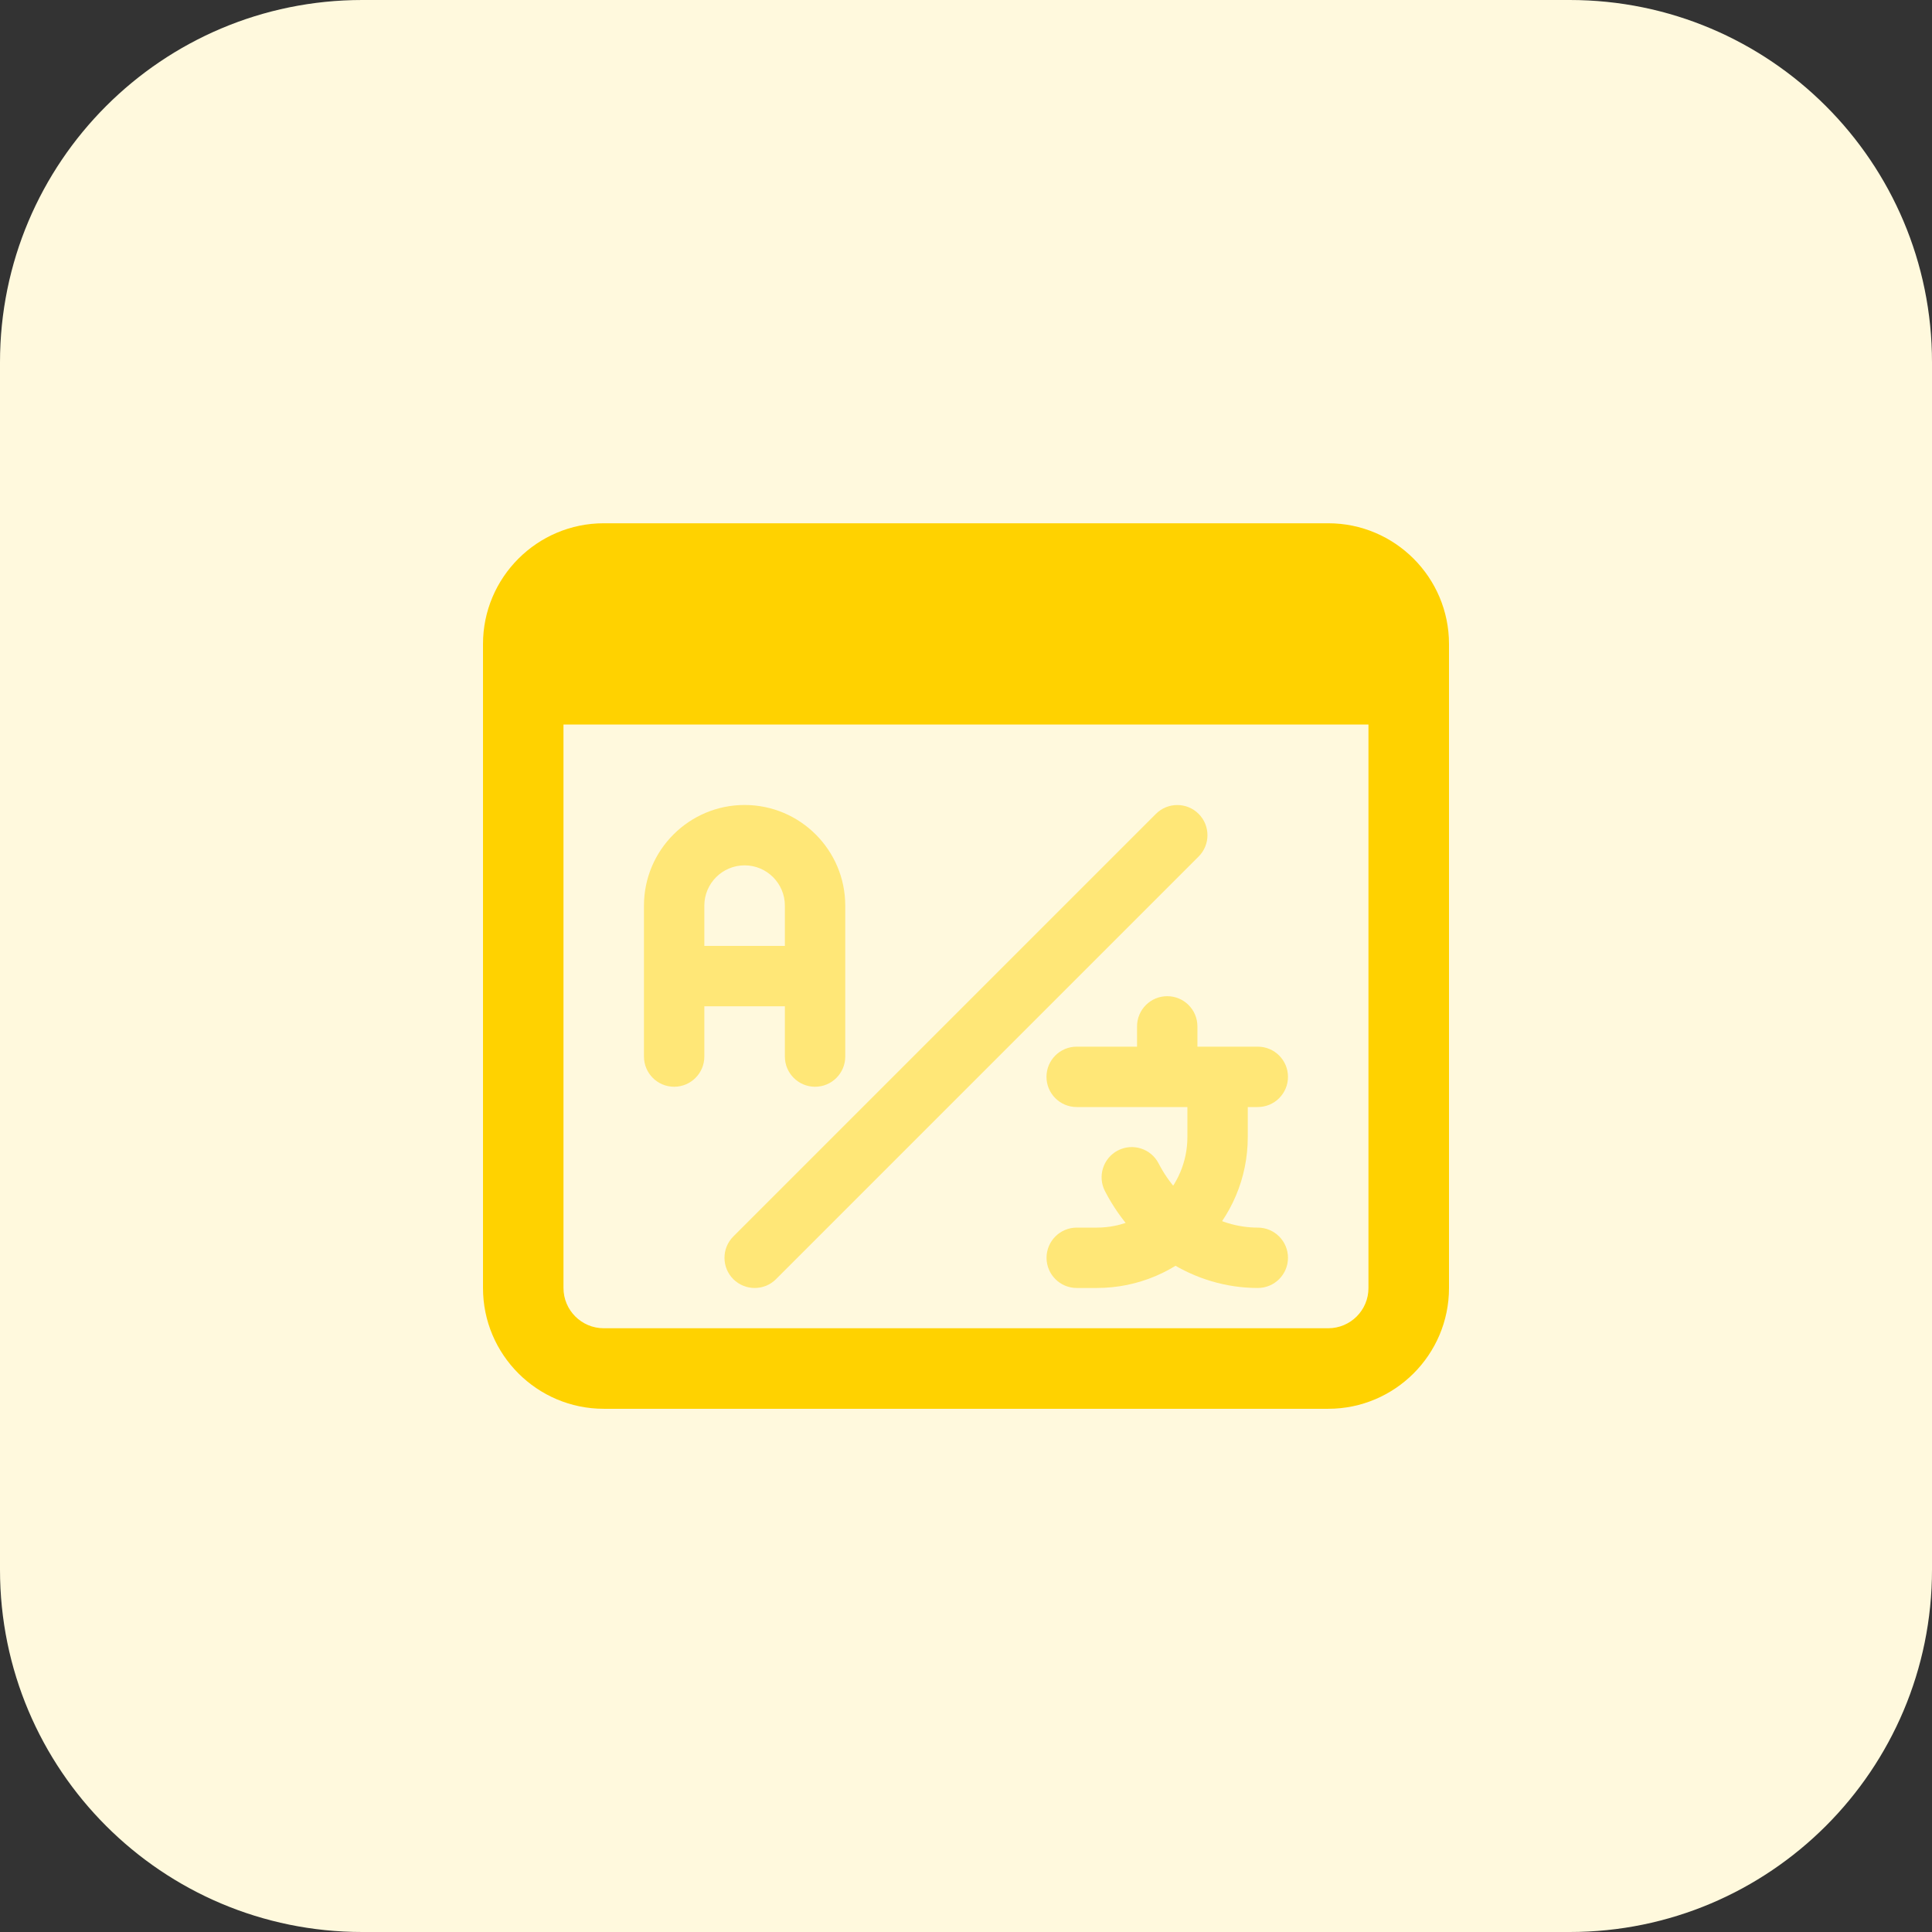 <svg id="bold" enable-background="new 0 0 32 32" height="512" viewBox="0 0 32 32" width="512" xmlns="http://www.w3.org/2000/svg"><rect x="0" y="0" width="32" height="32" fill="#333333" stroke="none"/><path d="m26 32h-20c-3.314 0-6-2.686-6-6v-20c0-3.314 2.686-6 6-6h20c3.314 0 6 2.686 6 6v20c0 3.314-2.686 6-6 6z" fill="#fff9dd"/><g fill="#ffe777"><path d="m13.5 18c-.276 0-.5-.224-.5-.5v-2.5c0-.368-.299-.667-.667-.667s-.667.299-.667.667v2.5c0 .276-.224.5-.5.5s-.5-.224-.5-.5v-2.5c0-.919.747-1.667 1.667-1.667s1.667.748 1.667 1.667v2.5c0 .276-.224.5-.5.5z"/><path d="m13.5 16.667h-2.333c-.276 0-.276-1 0-1h2.333c.276 0 .276 1 0 1z"/><path d="m20.833 18.336h-3c-.276 0-.5-.224-.5-.5s.224-.5.5-.5h3c.276 0 .5.224.5.5s-.224.5-.5.5z"/><path d="m18.167 21.333h-.333c-.276 0-.5-.224-.5-.5s.224-.5.5-.5h.333c.827 0 1.5-.673 1.5-1.5v-.997c0-.276 1-.276 1 0v.997c0 1.379-1.122 2.5-2.5 2.5z"/><path d="m20.833 21.333c-1.05 0-2.02-.615-2.531-1.604-.127-.245-.031-.547.214-.674.247-.127.548-.03.674.215.339.656.968 1.063 1.643 1.063.276 0 .5.224.5.5s-.224.5-.5.5z"/><path d="m19.333 18.17c-.276 0-.5-.224-.5-.5v-.67c0-.276.224-.5.5-.5s.5.224.5.5v.67c0 .276-.224.5-.5.5z"/><path d="m12.5 21.333c-.128 0-.256-.049-.354-.146-.195-.195-.195-.512 0-.707l7-7c.195-.195.512-.195.707 0s.195.512 0 .707l-7 7c-.097.098-.225.146-.353.146z"/></g><path d="m22 8.667h-12c-1.103 0-2 .897-2 2v10.667c0 1.103.897 2 2 2h12c1.103 0 2-.897 2-2v-10.667c0-1.103-.897-2-2-2zm0 13.333h-12c-.368 0-.667-.299-.667-.667v-9.333h13.333v9.333c.001.368-.298.667-.666.667z" fill="#ffd200"/></svg>